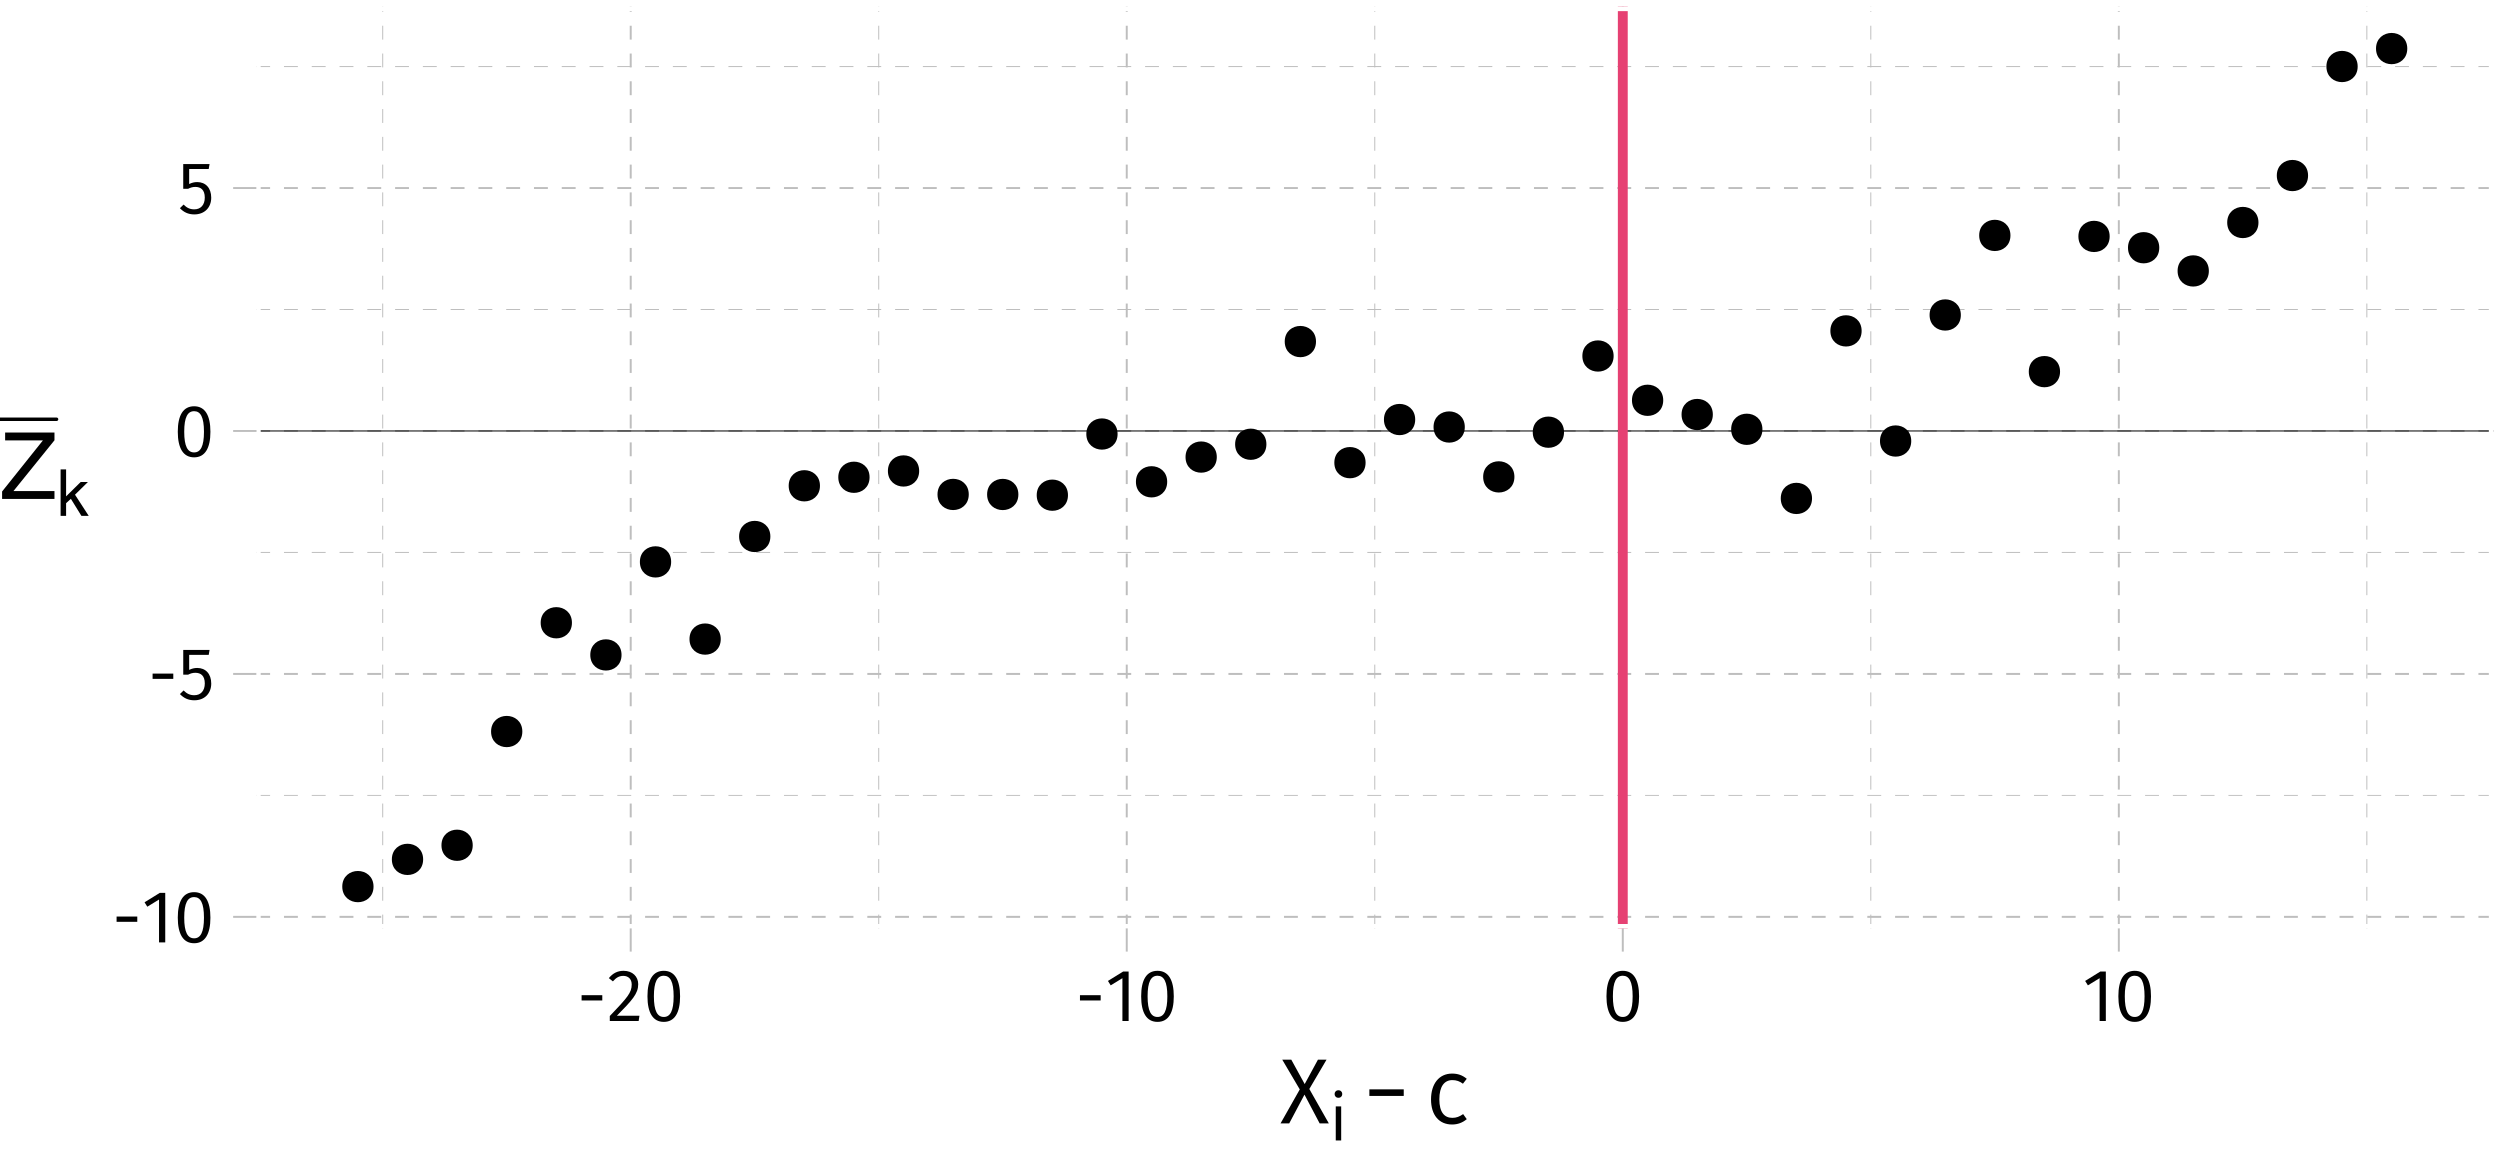 <?xml version="1.0" encoding="UTF-8"?>
<svg xmlns="http://www.w3.org/2000/svg" xmlns:xlink="http://www.w3.org/1999/xlink" width="540pt" height="252pt" viewBox="0 0 540 252" version="1.1">
<defs>
<g>
<symbol overflow="visible" id="glyph0-0">
<path style="stroke:none;" d="M 8.688 -16.797 L 1.969 -16.797 L 1.969 5.594 L 8.688 5.594 Z M 7.828 -15.969 L 7.828 4.766 L 2.844 4.766 L 2.844 -15.969 Z M 5.188 -7.219 C 4.562 -7.219 3.703 -7.031 3.703 -6.594 C 3.703 -6.391 3.844 -6.219 4.078 -6.219 C 4.141 -6.219 4.203 -6.234 4.281 -6.266 C 4.562 -6.406 4.781 -6.453 5.125 -6.453 C 5.922 -6.453 6.094 -5.969 6.094 -5.344 C 6.094 -4.5 5.797 -4.172 4.641 -4.109 L 4.641 -2.766 C 4.641 -2.531 4.828 -2.391 5.047 -2.391 C 5.234 -2.391 5.438 -2.531 5.438 -2.766 L 5.438 -3.484 C 6.516 -3.641 6.953 -4.25 6.953 -5.375 C 6.953 -6.344 6.562 -7.219 5.188 -7.219 Z M 5.047 -1.922 C 4.719 -1.922 4.484 -1.688 4.484 -1.359 C 4.484 -1.031 4.719 -0.766 5.047 -0.766 C 5.359 -0.766 5.594 -1.031 5.594 -1.359 C 5.594 -1.688 5.359 -1.922 5.047 -1.922 Z M 5.047 -1.922 "/>
</symbol>
<symbol overflow="visible" id="glyph0-1">
<path style="stroke:none;" d="M 0.984 -4.438 L 5.453 -4.438 L 5.453 -5.578 L 0.984 -5.578 Z M 0.984 -4.438 "/>
</symbol>
<symbol overflow="visible" id="glyph0-2">
<path style="stroke:none;" d="M 5.062 -10.688 L 3.875 -10.688 L 0.594 -8.656 L 1.188 -7.703 L 3.719 -9.25 L 3.719 0 L 5.062 0 Z M 5.062 -10.688 "/>
</symbol>
<symbol overflow="visible" id="glyph0-3">
<path style="stroke:none;" d="M 4.453 -10.844 C 2.094 -10.844 0.922 -8.906 0.922 -5.344 C 0.922 -1.781 2.094 0.188 4.453 0.188 C 6.797 0.188 7.969 -1.781 7.969 -5.328 C 7.969 -8.891 6.797 -10.844 4.453 -10.844 Z M 4.453 -9.781 C 5.828 -9.781 6.578 -8.516 6.578 -5.328 C 6.578 -2.156 5.828 -0.875 4.453 -0.875 C 3.062 -0.875 2.312 -2.156 2.312 -5.344 C 2.312 -8.516 3.062 -9.781 4.453 -9.781 Z M 4.453 -9.781 "/>
</symbol>
<symbol overflow="visible" id="glyph0-4">
<path style="stroke:none;" d="M 6.859 -10.688 L 1.172 -10.688 L 1.172 -5.344 L 2.219 -5.344 C 2.75 -5.609 3.188 -5.75 3.797 -5.75 C 4.938 -5.75 5.828 -5.141 5.828 -3.453 C 5.828 -1.844 4.938 -0.906 3.562 -0.906 C 2.609 -0.906 1.922 -1.25 1.25 -1.938 L 0.453 -1.156 C 1.266 -0.312 2.219 0.188 3.562 0.188 C 5.781 0.188 7.219 -1.297 7.219 -3.422 C 7.219 -5.531 6 -6.797 4.188 -6.797 C 3.578 -6.797 3.016 -6.656 2.453 -6.375 L 2.453 -9.625 L 6.672 -9.625 Z M 6.859 -10.688 "/>
</symbol>
<symbol overflow="visible" id="glyph0-5">
<path style="stroke:none;" d="M 3.625 -10.844 C 2.297 -10.844 1.297 -10.312 0.438 -9.266 L 1.312 -8.562 C 2.016 -9.359 2.641 -9.75 3.562 -9.75 C 4.641 -9.75 5.375 -9.062 5.375 -7.891 C 5.375 -6.109 4.453 -5.078 0.641 -1.078 L 0.641 0 L 6.875 0 L 7.047 -1.141 L 2.172 -1.141 C 5.516 -4.531 6.781 -5.922 6.781 -7.953 C 6.781 -9.594 5.562 -10.844 3.625 -10.844 Z M 3.625 -10.844 "/>
</symbol>
<symbol overflow="visible" id="glyph1-0">
<path style="stroke:none;" d="M 10.859 -21 L 2.453 -21 L 2.453 7 L 10.859 7 Z M 9.781 -19.953 L 9.781 5.953 L 3.562 5.953 L 3.562 -19.953 Z M 6.484 -9.016 C 5.703 -9.016 4.625 -8.781 4.625 -8.234 C 4.625 -7.984 4.797 -7.781 5.094 -7.781 C 5.188 -7.781 5.266 -7.797 5.359 -7.844 C 5.703 -8 5.984 -8.062 6.406 -8.062 C 7.406 -8.062 7.625 -7.453 7.625 -6.688 C 7.625 -5.625 7.234 -5.219 5.797 -5.141 L 5.797 -3.453 C 5.797 -3.156 6.047 -2.984 6.297 -2.984 C 6.547 -2.984 6.797 -3.156 6.797 -3.453 L 6.797 -4.359 C 8.141 -4.562 8.703 -5.312 8.703 -6.719 C 8.703 -7.922 8.203 -9.016 6.484 -9.016 Z M 6.297 -2.406 C 5.906 -2.406 5.594 -2.094 5.594 -1.703 C 5.594 -1.281 5.906 -0.953 6.297 -0.953 C 6.703 -0.953 7 -1.281 7 -1.703 C 7 -2.094 6.703 -2.406 6.297 -2.406 Z M 6.297 -2.406 "/>
</symbol>
<symbol overflow="visible" id="glyph1-1">
<path style="stroke:none;" d="M 6.344 -7.438 L 10.062 -13.766 L 8.203 -13.766 L 5.344 -8.5 L 2.453 -13.766 L 0.5 -13.766 L 4.281 -7.344 L 0.125 0 L 2 0 L 5.297 -6.219 L 8.578 0 L 10.562 0 Z M 6.344 -7.438 "/>
</symbol>
<symbol overflow="visible" id="glyph1-2">
<path style="stroke:none;" d="M 5.734 -10.766 C 2.922 -10.766 1.188 -8.547 1.188 -5.188 C 1.188 -1.781 2.938 0.234 5.734 0.234 C 6.938 0.234 8 -0.156 8.906 -0.922 L 8.125 -2.016 C 7.344 -1.484 6.703 -1.203 5.797 -1.203 C 4.078 -1.203 2.984 -2.406 2.984 -5.203 C 2.984 -8.016 4.078 -9.359 5.797 -9.359 C 6.703 -9.359 7.375 -9.094 8.078 -8.578 L 8.906 -9.641 C 7.938 -10.438 6.953 -10.766 5.734 -10.766 Z M 5.734 -10.766 "/>
</symbol>
<symbol overflow="visible" id="glyph2-0">
<path style="stroke:none;" d="M 7.609 -14.703 L 1.719 -14.703 L 1.719 4.906 L 7.609 4.906 Z M 6.844 -13.969 L 6.844 4.172 L 2.484 4.172 L 2.484 -13.969 Z M 4.531 -6.312 C 3.984 -6.312 3.234 -6.141 3.234 -5.766 C 3.234 -5.594 3.359 -5.453 3.562 -5.453 C 3.625 -5.453 3.688 -5.453 3.75 -5.484 C 3.984 -5.594 4.188 -5.641 4.484 -5.641 C 5.188 -5.641 5.328 -5.219 5.328 -4.672 C 5.328 -3.938 5.062 -3.656 4.062 -3.594 L 4.062 -2.422 C 4.062 -2.219 4.234 -2.094 4.406 -2.094 C 4.578 -2.094 4.766 -2.219 4.766 -2.422 L 4.766 -3.047 C 5.703 -3.188 6.094 -3.719 6.094 -4.703 C 6.094 -5.547 5.734 -6.312 4.531 -6.312 Z M 4.406 -1.688 C 4.125 -1.688 3.922 -1.469 3.922 -1.188 C 3.922 -0.891 4.125 -0.672 4.406 -0.672 C 4.688 -0.672 4.906 -0.891 4.906 -1.188 C 4.906 -1.469 4.688 -1.688 4.406 -1.688 Z M 4.406 -1.688 "/>
</symbol>
<symbol overflow="visible" id="glyph2-1">
<path style="stroke:none;" d="M 1.953 -10.844 C 1.453 -10.844 1.125 -10.484 1.125 -10.031 C 1.125 -9.562 1.453 -9.219 1.953 -9.219 C 2.453 -9.219 2.781 -9.562 2.781 -10.031 C 2.781 -10.484 2.453 -10.844 1.953 -10.844 Z M 2.547 -7.359 L 1.375 -7.359 L 1.375 0 L 2.547 0 Z M 2.547 -7.359 "/>
</symbol>
<symbol overflow="visible" id="glyph3-0">
<path style="stroke:none;" d="M 10.859 -21 L 2.453 -21 L 2.453 7 L 10.859 7 Z M 9.781 -19.953 L 9.781 5.953 L 3.562 5.953 L 3.562 -19.953 Z M 6.484 -9.016 C 5.703 -9.016 4.625 -8.781 4.625 -8.234 C 4.625 -7.984 4.797 -7.781 5.094 -7.781 C 5.188 -7.781 5.266 -7.797 5.359 -7.844 C 5.703 -8 5.984 -8.062 6.406 -8.062 C 7.406 -8.062 7.625 -7.453 7.625 -6.688 C 7.625 -5.625 7.234 -5.219 5.797 -5.141 L 5.797 -3.453 C 5.797 -3.156 6.047 -2.984 6.297 -2.984 C 6.547 -2.984 6.797 -3.156 6.797 -3.453 L 6.797 -4.359 C 8.141 -4.562 8.703 -5.312 8.703 -6.719 C 8.703 -7.922 8.203 -9.016 6.484 -9.016 Z M 6.297 -2.406 C 5.906 -2.406 5.594 -2.094 5.594 -1.703 C 5.594 -1.281 5.906 -0.953 6.297 -0.953 C 6.703 -0.953 7 -1.281 7 -1.703 C 7 -2.094 6.703 -2.406 6.297 -2.406 Z M 6.297 -2.406 "/>
</symbol>
<symbol overflow="visible" id="glyph3-1">
<path style="stroke:none;" d="M 1.281 -5.938 L 8.703 -5.938 L 8.703 -7.359 L 1.281 -7.359 Z M 1.281 -5.938 "/>
</symbol>
<symbol overflow="visible" id="glyph4-0">
<path style="stroke:none;" d="M 0.641 0 L 0.641 -14.344 L 12.031 -14.344 L 12.031 0 Z M 10.234 -1.797 L 10.234 -12.547 L 2.438 -12.547 L 2.438 -1.797 Z M 10.234 -1.797 "/>
</symbol>
<symbol overflow="visible" id="glyph4-1">
<path style="stroke:none;" d="M 0.453 -1.609 L 9.266 -12.641 L 1.109 -12.641 L 1.109 -14.344 L 11.766 -14.344 L 11.766 -12.672 L 2.906 -1.703 L 11.766 -1.703 L 11.766 0 L 0.453 0 Z M 6.438 -14.344 Z M 6.438 -14.344 "/>
</symbol>
<symbol overflow="visible" id="glyph5-0">
<path style="stroke:none;" d="M 0.453 0 L 0.453 -10.047 L 8.422 -10.047 L 8.422 0 Z M 7.172 -1.266 L 7.172 -8.781 L 1.703 -8.781 L 1.703 -1.266 Z M 7.172 -1.266 "/>
</symbol>
<symbol overflow="visible" id="glyph5-1">
<path style="stroke:none;" d="M 0.875 -10.047 L 2.062 -10.047 L 2.062 -4.219 L 5.219 -7.328 L 6.781 -7.328 L 3.984 -4.578 L 6.953 0 L 5.375 0 L 3.094 -3.688 L 2.062 -2.75 L 2.062 0 L 0.875 0 Z M 0.875 -10.047 "/>
</symbol>
</g>
<clipPath id="clip1">
  <path d="M 55.34 1.441 L 538.559 1.441 L 538.559 200.559 L 55.34 200.559 Z M 55.34 1.441 "/>
</clipPath>
<clipPath id="clip2">
  <path d="M 55.34 171 L 538.559 171 L 538.559 172 L 55.34 172 Z M 55.34 171 "/>
</clipPath>
<clipPath id="clip3">
  <path d="M 55.34 119 L 538.559 119 L 538.559 120 L 55.34 120 Z M 55.34 119 "/>
</clipPath>
<clipPath id="clip4">
  <path d="M 55.34 66 L 538.559 66 L 538.559 67 L 55.34 67 Z M 55.34 66 "/>
</clipPath>
<clipPath id="clip5">
  <path d="M 55.34 14 L 538.559 14 L 538.559 15 L 55.34 15 Z M 55.34 14 "/>
</clipPath>
<clipPath id="clip6">
  <path d="M 82 1.441 L 83 1.441 L 83 200.559 L 82 200.559 Z M 82 1.441 "/>
</clipPath>
<clipPath id="clip7">
  <path d="M 189 1.441 L 190 1.441 L 190 200.559 L 189 200.559 Z M 189 1.441 "/>
</clipPath>
<clipPath id="clip8">
  <path d="M 296 1.441 L 298 1.441 L 298 200.559 L 296 200.559 Z M 296 1.441 "/>
</clipPath>
<clipPath id="clip9">
  <path d="M 403 1.441 L 405 1.441 L 405 200.559 L 403 200.559 Z M 403 1.441 "/>
</clipPath>
<clipPath id="clip10">
  <path d="M 511 1.441 L 512 1.441 L 512 200.559 L 511 200.559 Z M 511 1.441 "/>
</clipPath>
<clipPath id="clip11">
  <path d="M 55.34 197 L 538.559 197 L 538.559 199 L 55.34 199 Z M 55.34 197 "/>
</clipPath>
<clipPath id="clip12">
  <path d="M 55.34 145 L 538.559 145 L 538.559 146 L 55.34 146 Z M 55.34 145 "/>
</clipPath>
<clipPath id="clip13">
  <path d="M 55.34 92 L 538.559 92 L 538.559 94 L 55.34 94 Z M 55.34 92 "/>
</clipPath>
<clipPath id="clip14">
  <path d="M 55.34 40 L 538.559 40 L 538.559 41 L 55.34 41 Z M 55.34 40 "/>
</clipPath>
<clipPath id="clip15">
  <path d="M 136 1.441 L 137 1.441 L 137 200.559 L 136 200.559 Z M 136 1.441 "/>
</clipPath>
<clipPath id="clip16">
  <path d="M 243 1.441 L 244 1.441 L 244 200.559 L 243 200.559 Z M 243 1.441 "/>
</clipPath>
<clipPath id="clip17">
  <path d="M 350 1.441 L 351 1.441 L 351 200.559 L 350 200.559 Z M 350 1.441 "/>
</clipPath>
<clipPath id="clip18">
  <path d="M 457 1.441 L 458 1.441 L 458 200.559 L 457 200.559 Z M 457 1.441 "/>
</clipPath>
<clipPath id="clip19">
  <path d="M 55.34 92 L 538.559 92 L 538.559 94 L 55.34 94 Z M 55.34 92 "/>
</clipPath>
<clipPath id="clip20">
  <path d="M 349 1.441 L 352 1.441 L 352 200.559 L 349 200.559 Z M 349 1.441 "/>
</clipPath>
<clipPath id="clip21">
  <path d="M 55.34 1.441 L 538.559 1.441 L 538.559 200.559 L 55.34 200.559 Z M 55.34 1.441 "/>
</clipPath>
</defs>
<g id="surface544">
<rect x="0" y="0" width="540" height="252" style="fill:rgb(100%,100%,100%);fill-opacity:1;stroke:none;"/>
<rect x="0" y="0" width="540" height="252" style="fill:rgb(100%,100%,100%);fill-opacity:1;stroke:none;"/>
<g clip-path="url(#clip1)" clip-rule="nonzero">
<path style="fill:none;stroke-width:1.94;stroke-linecap:round;stroke-linejoin:round;stroke:rgb(100%,100%,100%);stroke-opacity:1;stroke-miterlimit:10;" d="M 55.34 200.559 L 538.559 200.559 L 538.559 1.441 L 55.34 1.441 Z M 55.34 200.559 "/>
</g>
<g clip-path="url(#clip2)" clip-rule="nonzero">
<path style="fill:none;stroke-width:0.213;stroke-linecap:butt;stroke-linejoin:round;stroke:rgb(74.51%,74.51%,74.51%);stroke-opacity:1;stroke-dasharray:3,3;stroke-miterlimit:10;" d="M 55.34 171.805 L 538.559 171.805 "/>
</g>
<g clip-path="url(#clip3)" clip-rule="nonzero">
<path style="fill:none;stroke-width:0.213;stroke-linecap:butt;stroke-linejoin:round;stroke:rgb(74.51%,74.51%,74.51%);stroke-opacity:1;stroke-dasharray:3,3;stroke-miterlimit:10;" d="M 55.34 119.328 L 538.559 119.328 "/>
</g>
<g clip-path="url(#clip4)" clip-rule="nonzero">
<path style="fill:none;stroke-width:0.213;stroke-linecap:butt;stroke-linejoin:round;stroke:rgb(74.51%,74.51%,74.51%);stroke-opacity:1;stroke-dasharray:3,3;stroke-miterlimit:10;" d="M 55.34 66.855 L 538.559 66.855 "/>
</g>
<g clip-path="url(#clip5)" clip-rule="nonzero">
<path style="fill:none;stroke-width:0.213;stroke-linecap:butt;stroke-linejoin:round;stroke:rgb(74.51%,74.51%,74.51%);stroke-opacity:1;stroke-dasharray:3,3;stroke-miterlimit:10;" d="M 55.34 14.379 L 538.559 14.379 "/>
</g>
<g clip-path="url(#clip6)" clip-rule="nonzero">
<path style="fill:none;stroke-width:0.213;stroke-linecap:butt;stroke-linejoin:round;stroke:rgb(74.51%,74.51%,74.51%);stroke-opacity:1;stroke-dasharray:3,3;stroke-miterlimit:10;" d="M 82.664 200.559 L 82.664 1.441 "/>
</g>
<g clip-path="url(#clip7)" clip-rule="nonzero">
<path style="fill:none;stroke-width:0.213;stroke-linecap:butt;stroke-linejoin:round;stroke:rgb(74.51%,74.51%,74.51%);stroke-opacity:1;stroke-dasharray:3,3;stroke-miterlimit:10;" d="M 189.805 200.559 L 189.805 1.441 "/>
</g>
<g clip-path="url(#clip8)" clip-rule="nonzero">
<path style="fill:none;stroke-width:0.213;stroke-linecap:butt;stroke-linejoin:round;stroke:rgb(74.51%,74.51%,74.51%);stroke-opacity:1;stroke-dasharray:3,3;stroke-miterlimit:10;" d="M 296.949 200.559 L 296.949 1.441 "/>
</g>
<g clip-path="url(#clip9)" clip-rule="nonzero">
<path style="fill:none;stroke-width:0.213;stroke-linecap:butt;stroke-linejoin:round;stroke:rgb(74.51%,74.51%,74.51%);stroke-opacity:1;stroke-dasharray:3,3;stroke-miterlimit:10;" d="M 404.094 200.559 L 404.094 1.441 "/>
</g>
<g clip-path="url(#clip10)" clip-rule="nonzero">
<path style="fill:none;stroke-width:0.213;stroke-linecap:butt;stroke-linejoin:round;stroke:rgb(74.51%,74.51%,74.51%);stroke-opacity:1;stroke-dasharray:3,3;stroke-miterlimit:10;" d="M 511.238 200.559 L 511.238 1.441 "/>
</g>
<g clip-path="url(#clip11)" clip-rule="nonzero">
<path style="fill:none;stroke-width:0.427;stroke-linecap:butt;stroke-linejoin:round;stroke:rgb(74.51%,74.51%,74.51%);stroke-opacity:1;stroke-dasharray:3,3;stroke-miterlimit:10;" d="M 55.34 198.043 L 538.559 198.043 "/>
</g>
<g clip-path="url(#clip12)" clip-rule="nonzero">
<path style="fill:none;stroke-width:0.427;stroke-linecap:butt;stroke-linejoin:round;stroke:rgb(74.51%,74.51%,74.51%);stroke-opacity:1;stroke-dasharray:3,3;stroke-miterlimit:10;" d="M 55.34 145.566 L 538.559 145.566 "/>
</g>
<g clip-path="url(#clip13)" clip-rule="nonzero">
<path style="fill:none;stroke-width:0.427;stroke-linecap:butt;stroke-linejoin:round;stroke:rgb(74.51%,74.51%,74.51%);stroke-opacity:1;stroke-dasharray:3,3;stroke-miterlimit:10;" d="M 55.34 93.09 L 538.559 93.09 "/>
</g>
<g clip-path="url(#clip14)" clip-rule="nonzero">
<path style="fill:none;stroke-width:0.427;stroke-linecap:butt;stroke-linejoin:round;stroke:rgb(74.51%,74.51%,74.51%);stroke-opacity:1;stroke-dasharray:3,3;stroke-miterlimit:10;" d="M 55.34 40.617 L 538.559 40.617 "/>
</g>
<g clip-path="url(#clip15)" clip-rule="nonzero">
<path style="fill:none;stroke-width:0.427;stroke-linecap:butt;stroke-linejoin:round;stroke:rgb(74.51%,74.51%,74.51%);stroke-opacity:1;stroke-dasharray:3,3;stroke-miterlimit:10;" d="M 136.234 200.559 L 136.234 1.441 "/>
</g>
<g clip-path="url(#clip16)" clip-rule="nonzero">
<path style="fill:none;stroke-width:0.427;stroke-linecap:butt;stroke-linejoin:round;stroke:rgb(74.51%,74.51%,74.51%);stroke-opacity:1;stroke-dasharray:3,3;stroke-miterlimit:10;" d="M 243.379 200.559 L 243.379 1.441 "/>
</g>
<g clip-path="url(#clip17)" clip-rule="nonzero">
<path style="fill:none;stroke-width:0.427;stroke-linecap:butt;stroke-linejoin:round;stroke:rgb(74.51%,74.51%,74.51%);stroke-opacity:1;stroke-dasharray:3,3;stroke-miterlimit:10;" d="M 350.523 200.559 L 350.523 1.441 "/>
</g>
<g clip-path="url(#clip18)" clip-rule="nonzero">
<path style="fill:none;stroke-width:0.427;stroke-linecap:butt;stroke-linejoin:round;stroke:rgb(74.51%,74.51%,74.51%);stroke-opacity:1;stroke-dasharray:3,3;stroke-miterlimit:10;" d="M 457.668 200.559 L 457.668 1.441 "/>
</g>
<g clip-path="url(#clip19)" clip-rule="nonzero">
<path style="fill:none;stroke-width:0.213;stroke-linecap:butt;stroke-linejoin:round;stroke:rgb(0%,0%,0%);stroke-opacity:1;stroke-miterlimit:10;" d="M 55.34 93.09 L 538.559 93.09 "/>
</g>
<g clip-path="url(#clip20)" clip-rule="nonzero">
<path style="fill:none;stroke-width:2.134;stroke-linecap:butt;stroke-linejoin:round;stroke:rgb(90.196%,25.49%,45.098%);stroke-opacity:1;stroke-miterlimit:10;" d="M 350.523 200.559 L 350.523 1.441 "/>
</g>
<path style="fill-rule:nonzero;fill:rgb(0%,0%,0%);fill-opacity:1;stroke-width:0.709;stroke-linecap:round;stroke-linejoin:round;stroke:rgb(0%,0%,0%);stroke-opacity:1;stroke-miterlimit:10;" d="M 80.328 191.508 C 80.328 195.535 74.285 195.535 74.285 191.508 C 74.285 187.477 80.328 187.477 80.328 191.508 "/>
<path style="fill-rule:nonzero;fill:rgb(0%,0%,0%);fill-opacity:1;stroke-width:0.709;stroke-linecap:round;stroke-linejoin:round;stroke:rgb(0%,0%,0%);stroke-opacity:1;stroke-miterlimit:10;" d="M 91.043 185.625 C 91.043 189.656 84.996 189.656 84.996 185.625 C 84.996 181.598 91.043 181.598 91.043 185.625 "/>
<path style="fill-rule:nonzero;fill:rgb(0%,0%,0%);fill-opacity:1;stroke-width:0.709;stroke-linecap:round;stroke-linejoin:round;stroke:rgb(0%,0%,0%);stroke-opacity:1;stroke-miterlimit:10;" d="M 101.754 182.578 C 101.754 186.605 95.711 186.605 95.711 182.578 C 95.711 178.551 101.754 178.551 101.754 182.578 "/>
<path style="fill-rule:nonzero;fill:rgb(0%,0%,0%);fill-opacity:1;stroke-width:0.709;stroke-linecap:round;stroke-linejoin:round;stroke:rgb(0%,0%,0%);stroke-opacity:1;stroke-miterlimit:10;" d="M 112.469 158.012 C 112.469 162.039 106.426 162.039 106.426 158.012 C 106.426 153.98 112.469 153.98 112.469 158.012 "/>
<path style="fill-rule:nonzero;fill:rgb(0%,0%,0%);fill-opacity:1;stroke-width:0.709;stroke-linecap:round;stroke-linejoin:round;stroke:rgb(0%,0%,0%);stroke-opacity:1;stroke-miterlimit:10;" d="M 123.184 134.516 C 123.184 138.547 117.141 138.547 117.141 134.516 C 117.141 130.488 123.184 130.488 123.184 134.516 "/>
<path style="fill-rule:nonzero;fill:rgb(0%,0%,0%);fill-opacity:1;stroke-width:0.709;stroke-linecap:round;stroke-linejoin:round;stroke:rgb(0%,0%,0%);stroke-opacity:1;stroke-miterlimit:10;" d="M 133.898 141.465 C 133.898 145.492 127.855 145.492 127.855 141.465 C 127.855 137.438 133.898 137.438 133.898 141.465 "/>
<path style="fill-rule:nonzero;fill:rgb(0%,0%,0%);fill-opacity:1;stroke-width:0.709;stroke-linecap:round;stroke-linejoin:round;stroke:rgb(0%,0%,0%);stroke-opacity:1;stroke-miterlimit:10;" d="M 144.613 121.371 C 144.613 125.398 138.57 125.398 138.57 121.371 C 138.57 117.34 144.613 117.34 144.613 121.371 "/>
<path style="fill-rule:nonzero;fill:rgb(0%,0%,0%);fill-opacity:1;stroke-width:0.709;stroke-linecap:round;stroke-linejoin:round;stroke:rgb(0%,0%,0%);stroke-opacity:1;stroke-miterlimit:10;" d="M 155.328 138.043 C 155.328 142.07 149.285 142.07 149.285 138.043 C 149.285 134.012 155.328 134.012 155.328 138.043 "/>
<path style="fill-rule:nonzero;fill:rgb(0%,0%,0%);fill-opacity:1;stroke-width:0.709;stroke-linecap:round;stroke-linejoin:round;stroke:rgb(0%,0%,0%);stroke-opacity:1;stroke-miterlimit:10;" d="M 166.043 115.879 C 166.043 119.906 160 119.906 160 115.879 C 160 111.852 166.043 111.852 166.043 115.879 "/>
<path style="fill-rule:nonzero;fill:rgb(0%,0%,0%);fill-opacity:1;stroke-width:0.709;stroke-linecap:round;stroke-linejoin:round;stroke:rgb(0%,0%,0%);stroke-opacity:1;stroke-miterlimit:10;" d="M 176.758 104.93 C 176.758 108.961 170.711 108.961 170.711 104.93 C 170.711 100.902 176.758 100.902 176.758 104.93 "/>
<path style="fill-rule:nonzero;fill:rgb(0%,0%,0%);fill-opacity:1;stroke-width:0.709;stroke-linecap:round;stroke-linejoin:round;stroke:rgb(0%,0%,0%);stroke-opacity:1;stroke-miterlimit:10;" d="M 187.473 103.09 C 187.473 107.121 181.426 107.121 181.426 103.09 C 181.426 99.062 187.473 99.062 187.473 103.09 "/>
<path style="fill-rule:nonzero;fill:rgb(0%,0%,0%);fill-opacity:1;stroke-width:0.709;stroke-linecap:round;stroke-linejoin:round;stroke:rgb(0%,0%,0%);stroke-opacity:1;stroke-miterlimit:10;" d="M 198.184 101.73 C 198.184 105.758 192.141 105.758 192.141 101.73 C 192.141 97.699 198.184 97.699 198.184 101.73 "/>
<path style="fill-rule:nonzero;fill:rgb(0%,0%,0%);fill-opacity:1;stroke-width:0.709;stroke-linecap:round;stroke-linejoin:round;stroke:rgb(0%,0%,0%);stroke-opacity:1;stroke-miterlimit:10;" d="M 208.898 106.797 C 208.898 110.828 202.855 110.828 202.855 106.797 C 202.855 102.77 208.898 102.77 208.898 106.797 "/>
<path style="fill-rule:nonzero;fill:rgb(0%,0%,0%);fill-opacity:1;stroke-width:0.709;stroke-linecap:round;stroke-linejoin:round;stroke:rgb(0%,0%,0%);stroke-opacity:1;stroke-miterlimit:10;" d="M 219.613 106.805 C 219.613 110.836 213.57 110.836 213.57 106.805 C 213.57 102.777 219.613 102.777 219.613 106.805 "/>
<path style="fill-rule:nonzero;fill:rgb(0%,0%,0%);fill-opacity:1;stroke-width:0.709;stroke-linecap:round;stroke-linejoin:round;stroke:rgb(0%,0%,0%);stroke-opacity:1;stroke-miterlimit:10;" d="M 230.328 106.961 C 230.328 110.992 224.285 110.992 224.285 106.961 C 224.285 102.934 230.328 102.934 230.328 106.961 "/>
<path style="fill-rule:nonzero;fill:rgb(0%,0%,0%);fill-opacity:1;stroke-width:0.709;stroke-linecap:round;stroke-linejoin:round;stroke:rgb(0%,0%,0%);stroke-opacity:1;stroke-miterlimit:10;" d="M 241.043 93.75 C 241.043 97.777 235 97.777 235 93.75 C 235 89.719 241.043 89.719 241.043 93.75 "/>
<path style="fill-rule:nonzero;fill:rgb(0%,0%,0%);fill-opacity:1;stroke-width:0.709;stroke-linecap:round;stroke-linejoin:round;stroke:rgb(0%,0%,0%);stroke-opacity:1;stroke-miterlimit:10;" d="M 251.758 104.07 C 251.758 108.102 245.715 108.102 245.715 104.07 C 245.715 100.043 251.758 100.043 251.758 104.07 "/>
<path style="fill-rule:nonzero;fill:rgb(0%,0%,0%);fill-opacity:1;stroke-width:0.709;stroke-linecap:round;stroke-linejoin:round;stroke:rgb(0%,0%,0%);stroke-opacity:1;stroke-miterlimit:10;" d="M 262.473 98.727 C 262.473 102.758 256.43 102.758 256.43 98.727 C 256.43 94.699 262.473 94.699 262.473 98.727 "/>
<path style="fill-rule:nonzero;fill:rgb(0%,0%,0%);fill-opacity:1;stroke-width:0.709;stroke-linecap:round;stroke-linejoin:round;stroke:rgb(0%,0%,0%);stroke-opacity:1;stroke-miterlimit:10;" d="M 273.188 95.957 C 273.188 99.984 267.141 99.984 267.141 95.957 C 267.141 91.93 273.188 91.93 273.188 95.957 "/>
<path style="fill-rule:nonzero;fill:rgb(0%,0%,0%);fill-opacity:1;stroke-width:0.709;stroke-linecap:round;stroke-linejoin:round;stroke:rgb(0%,0%,0%);stroke-opacity:1;stroke-miterlimit:10;" d="M 283.902 73.777 C 283.902 77.809 277.855 77.809 277.855 73.777 C 277.855 69.75 283.902 69.75 283.902 73.777 "/>
<path style="fill-rule:nonzero;fill:rgb(0%,0%,0%);fill-opacity:1;stroke-width:0.709;stroke-linecap:round;stroke-linejoin:round;stroke:rgb(0%,0%,0%);stroke-opacity:1;stroke-miterlimit:10;" d="M 294.613 99.934 C 294.613 103.965 288.57 103.965 288.57 99.934 C 288.57 95.906 294.613 95.906 294.613 99.934 "/>
<path style="fill-rule:nonzero;fill:rgb(0%,0%,0%);fill-opacity:1;stroke-width:0.709;stroke-linecap:round;stroke-linejoin:round;stroke:rgb(0%,0%,0%);stroke-opacity:1;stroke-miterlimit:10;" d="M 305.328 90.621 C 305.328 94.648 299.285 94.648 299.285 90.621 C 299.285 86.59 305.328 86.59 305.328 90.621 "/>
<path style="fill-rule:nonzero;fill:rgb(0%,0%,0%);fill-opacity:1;stroke-width:0.709;stroke-linecap:round;stroke-linejoin:round;stroke:rgb(0%,0%,0%);stroke-opacity:1;stroke-miterlimit:10;" d="M 316.043 92.234 C 316.043 96.266 310 96.266 310 92.234 C 310 88.207 316.043 88.207 316.043 92.234 "/>
<path style="fill-rule:nonzero;fill:rgb(0%,0%,0%);fill-opacity:1;stroke-width:0.709;stroke-linecap:round;stroke-linejoin:round;stroke:rgb(0%,0%,0%);stroke-opacity:1;stroke-miterlimit:10;" d="M 326.758 103.008 C 326.758 107.039 320.715 107.039 320.715 103.008 C 320.715 98.98 326.758 98.98 326.758 103.008 "/>
<path style="fill-rule:nonzero;fill:rgb(0%,0%,0%);fill-opacity:1;stroke-width:0.709;stroke-linecap:round;stroke-linejoin:round;stroke:rgb(0%,0%,0%);stroke-opacity:1;stroke-miterlimit:10;" d="M 337.473 93.352 C 337.473 97.383 331.43 97.383 331.43 93.352 C 331.43 89.324 337.473 89.324 337.473 93.352 "/>
<path style="fill-rule:nonzero;fill:rgb(0%,0%,0%);fill-opacity:1;stroke-width:0.709;stroke-linecap:round;stroke-linejoin:round;stroke:rgb(0%,0%,0%);stroke-opacity:1;stroke-miterlimit:10;" d="M 348.188 76.895 C 348.188 80.926 342.145 80.926 342.145 76.895 C 342.145 72.867 348.188 72.867 348.188 76.895 "/>
<path style="fill-rule:nonzero;fill:rgb(0%,0%,0%);fill-opacity:1;stroke-width:0.709;stroke-linecap:round;stroke-linejoin:round;stroke:rgb(0%,0%,0%);stroke-opacity:1;stroke-miterlimit:10;" d="M 358.902 86.461 C 358.902 90.492 352.859 90.492 352.859 86.461 C 352.859 82.434 358.902 82.434 358.902 86.461 "/>
<path style="fill-rule:nonzero;fill:rgb(0%,0%,0%);fill-opacity:1;stroke-width:0.709;stroke-linecap:round;stroke-linejoin:round;stroke:rgb(0%,0%,0%);stroke-opacity:1;stroke-miterlimit:10;" d="M 369.617 89.535 C 369.617 93.566 363.57 93.566 363.57 89.535 C 363.57 85.508 369.617 85.508 369.617 89.535 "/>
<path style="fill-rule:nonzero;fill:rgb(0%,0%,0%);fill-opacity:1;stroke-width:0.709;stroke-linecap:round;stroke-linejoin:round;stroke:rgb(0%,0%,0%);stroke-opacity:1;stroke-miterlimit:10;" d="M 380.328 92.73 C 380.328 96.758 374.285 96.758 374.285 92.73 C 374.285 88.699 380.328 88.699 380.328 92.73 "/>
<path style="fill-rule:nonzero;fill:rgb(0%,0%,0%);fill-opacity:1;stroke-width:0.709;stroke-linecap:round;stroke-linejoin:round;stroke:rgb(0%,0%,0%);stroke-opacity:1;stroke-miterlimit:10;" d="M 391.043 107.66 C 391.043 111.688 385 111.688 385 107.66 C 385 103.629 391.043 103.629 391.043 107.66 "/>
<path style="fill-rule:nonzero;fill:rgb(0%,0%,0%);fill-opacity:1;stroke-width:0.709;stroke-linecap:round;stroke-linejoin:round;stroke:rgb(0%,0%,0%);stroke-opacity:1;stroke-miterlimit:10;" d="M 401.758 71.473 C 401.758 75.5 395.715 75.5 395.715 71.473 C 395.715 67.441 401.758 67.441 401.758 71.473 "/>
<path style="fill-rule:nonzero;fill:rgb(0%,0%,0%);fill-opacity:1;stroke-width:0.709;stroke-linecap:round;stroke-linejoin:round;stroke:rgb(0%,0%,0%);stroke-opacity:1;stroke-miterlimit:10;" d="M 412.473 95.262 C 412.473 99.289 406.43 99.289 406.43 95.262 C 406.43 91.23 412.473 91.23 412.473 95.262 "/>
<path style="fill-rule:nonzero;fill:rgb(0%,0%,0%);fill-opacity:1;stroke-width:0.709;stroke-linecap:round;stroke-linejoin:round;stroke:rgb(0%,0%,0%);stroke-opacity:1;stroke-miterlimit:10;" d="M 423.188 68.035 C 423.188 72.066 417.145 72.066 417.145 68.035 C 417.145 64.008 423.188 64.008 423.188 68.035 "/>
<path style="fill-rule:nonzero;fill:rgb(0%,0%,0%);fill-opacity:1;stroke-width:0.709;stroke-linecap:round;stroke-linejoin:round;stroke:rgb(0%,0%,0%);stroke-opacity:1;stroke-miterlimit:10;" d="M 433.902 50.852 C 433.902 54.879 427.859 54.879 427.859 50.852 C 427.859 46.82 433.902 46.82 433.902 50.852 "/>
<path style="fill-rule:nonzero;fill:rgb(0%,0%,0%);fill-opacity:1;stroke-width:0.709;stroke-linecap:round;stroke-linejoin:round;stroke:rgb(0%,0%,0%);stroke-opacity:1;stroke-miterlimit:10;" d="M 444.617 80.273 C 444.617 84.305 438.574 84.305 438.574 80.273 C 438.574 76.246 444.617 76.246 444.617 80.273 "/>
<path style="fill-rule:nonzero;fill:rgb(0%,0%,0%);fill-opacity:1;stroke-width:0.709;stroke-linecap:round;stroke-linejoin:round;stroke:rgb(0%,0%,0%);stroke-opacity:1;stroke-miterlimit:10;" d="M 455.332 51.066 C 455.332 55.098 449.289 55.098 449.289 51.066 C 449.289 47.039 455.332 47.039 455.332 51.066 "/>
<path style="fill-rule:nonzero;fill:rgb(0%,0%,0%);fill-opacity:1;stroke-width:0.709;stroke-linecap:round;stroke-linejoin:round;stroke:rgb(0%,0%,0%);stroke-opacity:1;stroke-miterlimit:10;" d="M 466.047 53.508 C 466.047 57.539 460 57.539 460 53.508 C 460 49.48 466.047 49.48 466.047 53.508 "/>
<path style="fill-rule:nonzero;fill:rgb(0%,0%,0%);fill-opacity:1;stroke-width:0.709;stroke-linecap:round;stroke-linejoin:round;stroke:rgb(0%,0%,0%);stroke-opacity:1;stroke-miterlimit:10;" d="M 476.758 58.523 C 476.758 62.551 470.715 62.551 470.715 58.523 C 470.715 54.492 476.758 54.492 476.758 58.523 "/>
<path style="fill-rule:nonzero;fill:rgb(0%,0%,0%);fill-opacity:1;stroke-width:0.709;stroke-linecap:round;stroke-linejoin:round;stroke:rgb(0%,0%,0%);stroke-opacity:1;stroke-miterlimit:10;" d="M 487.473 48.059 C 487.473 52.09 481.43 52.09 481.43 48.059 C 481.43 44.031 487.473 44.031 487.473 48.059 "/>
<path style="fill-rule:nonzero;fill:rgb(0%,0%,0%);fill-opacity:1;stroke-width:0.709;stroke-linecap:round;stroke-linejoin:round;stroke:rgb(0%,0%,0%);stroke-opacity:1;stroke-miterlimit:10;" d="M 498.188 37.918 C 498.188 41.945 492.145 41.945 492.145 37.918 C 492.145 33.891 498.188 33.891 498.188 37.918 "/>
<path style="fill-rule:nonzero;fill:rgb(0%,0%,0%);fill-opacity:1;stroke-width:0.709;stroke-linecap:round;stroke-linejoin:round;stroke:rgb(0%,0%,0%);stroke-opacity:1;stroke-miterlimit:10;" d="M 508.902 14.367 C 508.902 18.395 502.859 18.395 502.859 14.367 C 502.859 10.336 508.902 10.336 508.902 14.367 "/>
<path style="fill-rule:nonzero;fill:rgb(0%,0%,0%);fill-opacity:1;stroke-width:0.709;stroke-linecap:round;stroke-linejoin:round;stroke:rgb(0%,0%,0%);stroke-opacity:1;stroke-miterlimit:10;" d="M 519.617 10.492 C 519.617 14.52 513.574 14.52 513.574 10.492 C 513.574 6.461 519.617 6.461 519.617 10.492 "/>
<g clip-path="url(#clip21)" clip-rule="nonzero">
<path style="fill:none;stroke-width:1.94;stroke-linecap:round;stroke-linejoin:round;stroke:rgb(100%,100%,100%);stroke-opacity:1;stroke-miterlimit:10;" d="M 55.34 200.559 L 538.559 200.559 L 538.559 1.441 L 55.34 1.441 Z M 55.34 200.559 "/>
</g>
<g style="fill:rgb(0%,0%,0%);fill-opacity:1;">
  <use xlink:href="#glyph0-1" x="24.199" y="203.551"/>
  <use xlink:href="#glyph0-2" x="30.631" y="203.551"/>
  <use xlink:href="#glyph0-3" x="37.479" y="203.551"/>
</g>
<g style="fill:rgb(0%,0%,0%);fill-opacity:1;">
  <use xlink:href="#glyph0-1" x="31.977" y="151.074"/>
  <use xlink:href="#glyph0-4" x="38.409" y="151.074"/>
</g>
<g style="fill:rgb(0%,0%,0%);fill-opacity:1;">
  <use xlink:href="#glyph0-3" x="37.48" y="98.598"/>
</g>
<g style="fill:rgb(0%,0%,0%);fill-opacity:1;">
  <use xlink:href="#glyph0-4" x="38.406" y="46.125"/>
</g>
<path style="fill:none;stroke-width:0.427;stroke-linecap:butt;stroke-linejoin:round;stroke:rgb(74.51%,74.51%,74.51%);stroke-opacity:1;stroke-miterlimit:10;" d="M 50.359 198.043 L 55.34 198.043 "/>
<path style="fill:none;stroke-width:0.427;stroke-linecap:butt;stroke-linejoin:round;stroke:rgb(74.51%,74.51%,74.51%);stroke-opacity:1;stroke-miterlimit:10;" d="M 50.359 145.566 L 55.34 145.566 "/>
<path style="fill:none;stroke-width:0.427;stroke-linecap:butt;stroke-linejoin:round;stroke:rgb(74.51%,74.51%,74.51%);stroke-opacity:1;stroke-miterlimit:10;" d="M 50.359 93.09 L 55.34 93.09 "/>
<path style="fill:none;stroke-width:0.427;stroke-linecap:butt;stroke-linejoin:round;stroke:rgb(74.51%,74.51%,74.51%);stroke-opacity:1;stroke-miterlimit:10;" d="M 50.359 40.617 L 55.34 40.617 "/>
<path style="fill:none;stroke-width:0.427;stroke-linecap:butt;stroke-linejoin:round;stroke:rgb(74.51%,74.51%,74.51%);stroke-opacity:1;stroke-miterlimit:10;" d="M 136.234 205.539 L 136.234 200.559 "/>
<path style="fill:none;stroke-width:0.427;stroke-linecap:butt;stroke-linejoin:round;stroke:rgb(74.51%,74.51%,74.51%);stroke-opacity:1;stroke-miterlimit:10;" d="M 243.379 205.539 L 243.379 200.559 "/>
<path style="fill:none;stroke-width:0.427;stroke-linecap:butt;stroke-linejoin:round;stroke:rgb(74.51%,74.51%,74.51%);stroke-opacity:1;stroke-miterlimit:10;" d="M 350.523 205.539 L 350.523 200.559 "/>
<path style="fill:none;stroke-width:0.427;stroke-linecap:butt;stroke-linejoin:round;stroke:rgb(74.51%,74.51%,74.51%);stroke-opacity:1;stroke-miterlimit:10;" d="M 457.668 205.539 L 457.668 200.559 "/>
<g style="fill:rgb(0%,0%,0%);fill-opacity:1;">
  <use xlink:href="#glyph0-1" x="124.641" y="220.539"/>
  <use xlink:href="#glyph0-5" x="131.073" y="220.539"/>
  <use xlink:href="#glyph0-3" x="138.929" y="220.539"/>
</g>
<g style="fill:rgb(0%,0%,0%);fill-opacity:1;">
  <use xlink:href="#glyph0-1" x="232.289" y="220.539"/>
  <use xlink:href="#glyph0-2" x="238.721" y="220.539"/>
  <use xlink:href="#glyph0-3" x="245.569" y="220.539"/>
</g>
<g style="fill:rgb(0%,0%,0%);fill-opacity:1;">
  <use xlink:href="#glyph0-3" x="346.074" y="220.539"/>
</g>
<g style="fill:rgb(0%,0%,0%);fill-opacity:1;">
  <use xlink:href="#glyph0-2" x="449.797" y="220.539"/>
  <use xlink:href="#glyph0-3" x="456.645" y="220.539"/>
</g>
<g style="fill:rgb(0%,0%,0%);fill-opacity:1;">
  <use xlink:href="#glyph1-1" x="276.469" y="242.66"/>
</g>
<g style="fill:rgb(0%,0%,0%);fill-opacity:1;">
  <use xlink:href="#glyph2-1" x="287.148" y="246.34"/>
</g>
<g style="fill:rgb(0%,0%,0%);fill-opacity:1;">
  <use xlink:href="#glyph3-1" x="294.504" y="242.66"/>
</g>
<g style="fill:rgb(0%,0%,0%);fill-opacity:1;">
  <use xlink:href="#glyph1-2" x="307.914" y="242.66"/>
</g>
<g style="fill:rgb(0%,0%,0%);fill-opacity:1;">
  <use xlink:href="#glyph4-1" x="0" y="107.773"/>
</g>
<path style="fill:none;stroke-width:0.75;stroke-linecap:round;stroke-linejoin:round;stroke:rgb(0%,0%,0%);stroke-opacity:1;stroke-miterlimit:10;" d="M 0 90.562 L 12.215 90.562 "/>
<g style="fill:rgb(0%,0%,0%);fill-opacity:1;">
  <use xlink:href="#glyph5-1" x="12.215" y="111.434"/>
</g>
</g>
</svg>
